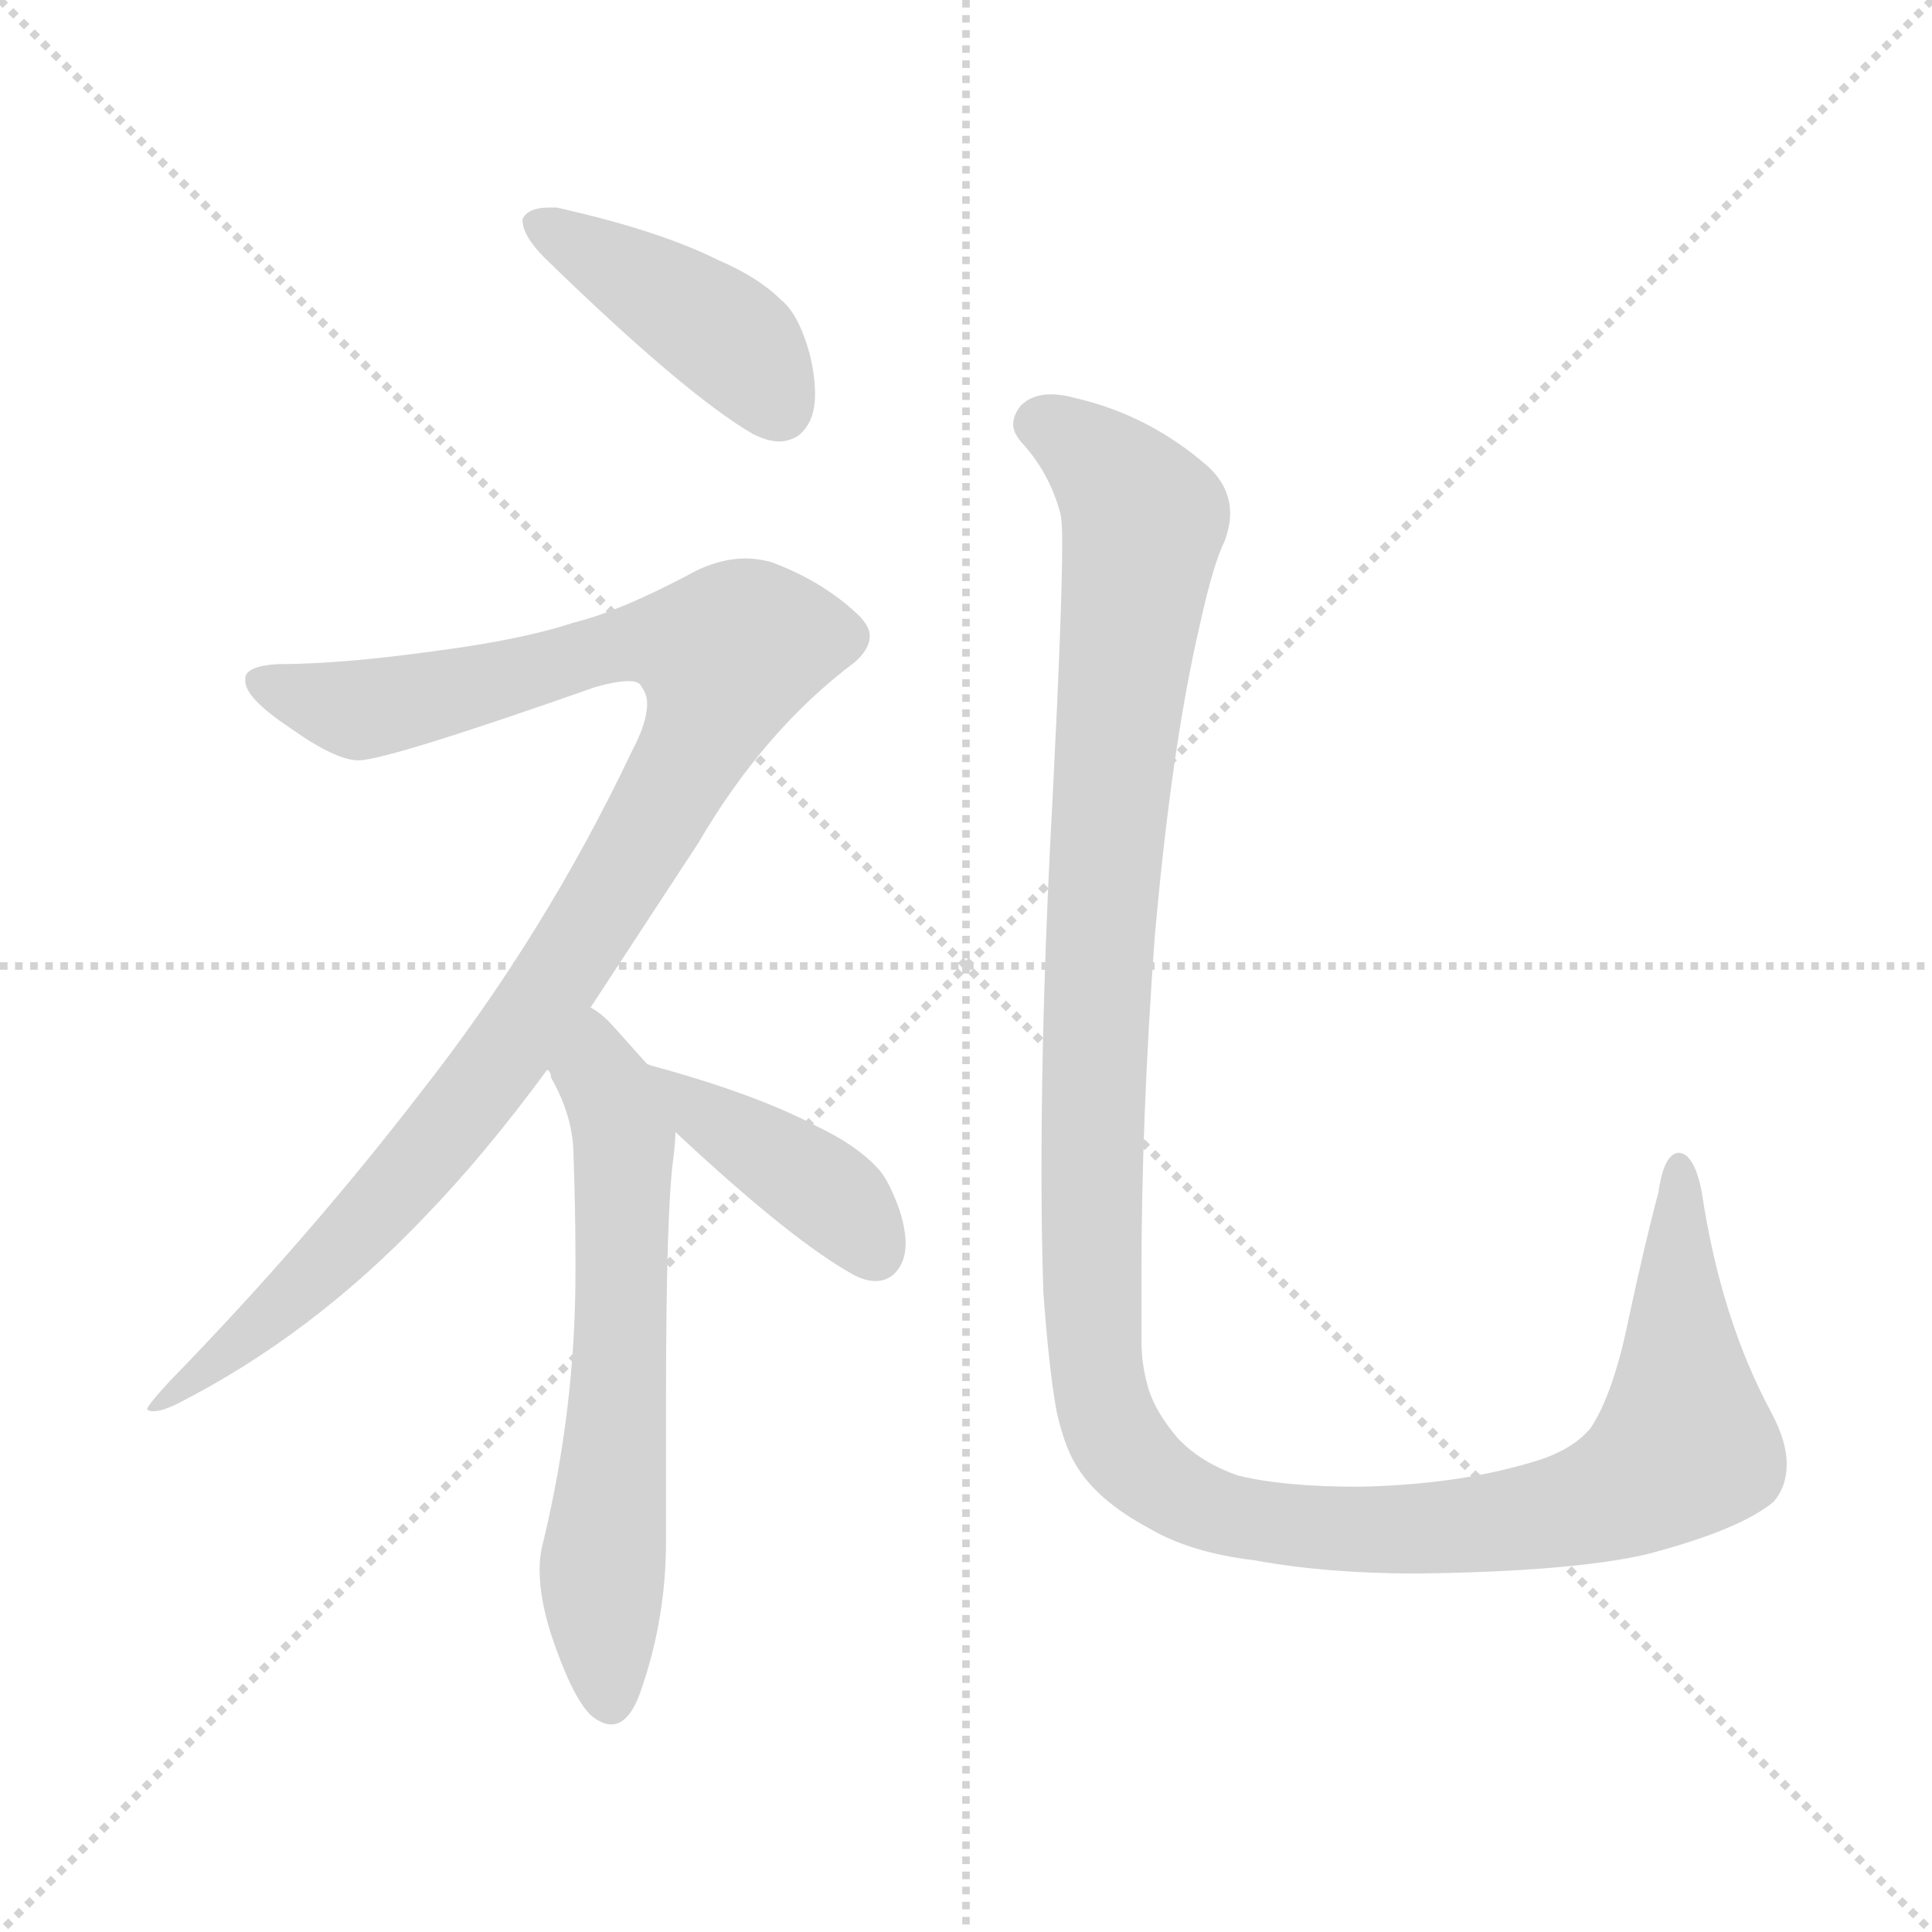 <svg xmlns="http://www.w3.org/2000/svg" version="1.1" viewBox="0 0 1024 1024">
  <g stroke="lightgray" stroke-dasharray="1,1" stroke-width="1" transform="scale(4, 4)">
    <line x1="0" y1="0" x2="256" y2="256" />
    <line x1="256" y1="0" x2="0" y2="256" />
    <line x1="128" y1="0" x2="128" y2="256" />
    <line x1="0" y1="128" x2="256" y2="128" />
  </g>
  <g transform="scale(1.0, -1.0) translate(0.0, -814.00)">
    <style type="text/css">
      
        @keyframes keyframes0 {
          from {
            stroke: blue;
            stroke-dashoffset: 421;
            stroke-width: 128;
          }
          58% {
            animation-timing-function: step-end;
            stroke: blue;
            stroke-dashoffset: 0;
            stroke-width: 128;
          }
          to {
            stroke: black;
            stroke-width: 1024;
          }
        }
        #make-me-a-hanzi-animation-0 {
          animation: keyframes0 0.593s both;
          animation-delay: 0s;
          animation-timing-function: linear;
        }
      
        @keyframes keyframes1 {
          from {
            stroke: blue;
            stroke-dashoffset: 1023;
            stroke-width: 128;
          }
          77% {
            animation-timing-function: step-end;
            stroke: blue;
            stroke-dashoffset: 0;
            stroke-width: 128;
          }
          to {
            stroke: black;
            stroke-width: 1024;
          }
        }
        #make-me-a-hanzi-animation-1 {
          animation: keyframes1 1.083s both;
          animation-delay: 0.593s;
          animation-timing-function: linear;
        }
      
        @keyframes keyframes2 {
          from {
            stroke: blue;
            stroke-dashoffset: 619;
            stroke-width: 128;
          }
          67% {
            animation-timing-function: step-end;
            stroke: blue;
            stroke-dashoffset: 0;
            stroke-width: 128;
          }
          to {
            stroke: black;
            stroke-width: 1024;
          }
        }
        #make-me-a-hanzi-animation-2 {
          animation: keyframes2 0.754s both;
          animation-delay: 1.675s;
          animation-timing-function: linear;
        }
      
        @keyframes keyframes3 {
          from {
            stroke: blue;
            stroke-dashoffset: 403;
            stroke-width: 128;
          }
          57% {
            animation-timing-function: step-end;
            stroke: blue;
            stroke-dashoffset: 0;
            stroke-width: 128;
          }
          to {
            stroke: black;
            stroke-width: 1024;
          }
        }
        #make-me-a-hanzi-animation-3 {
          animation: keyframes3 0.578s both;
          animation-delay: 2.429s;
          animation-timing-function: linear;
        }
      
        @keyframes keyframes4 {
          from {
            stroke: blue;
            stroke-dashoffset: 1298;
            stroke-width: 128;
          }
          81% {
            animation-timing-function: step-end;
            stroke: blue;
            stroke-dashoffset: 0;
            stroke-width: 128;
          }
          to {
            stroke: black;
            stroke-width: 1024;
          }
        }
        #make-me-a-hanzi-animation-4 {
          animation: keyframes4 1.306s both;
          animation-delay: 3.007s;
          animation-timing-function: linear;
        }
      
    </style>
    
      <path d="M 277 698 L 277 697 Q 277 689 289 677 Q 363 605 399 584 Q 407 580 413 580 Q 418 580 423 583 Q 432 590 432 605 Q 432 615 429 627 Q 423 648 414 655 Q 402 667 381 676 Q 349 692 295 704 L 291 704 Q 280 704 277 698 Z" fill="lightgray" />
    
      <path d="M 313 280 L 370 367 Q 405 427 453 463 Q 461 470 461 477 Q 461 482 455 488 Q 436 506 409 516 Q 402 518 395 518 Q 383 518 370 512 Q 329 490 304 484 Q 277 475 231 469 Q 181 462 147 462 Q 131 461 130 455 L 130 453 Q 130 444 154 428 Q 178 411 190 411 Q 205 411 316 450 Q 327 453 333 453 Q 339 453 340 450 Q 343 446 343 441 Q 343 431 335 416 Q 289 319 223 235 Q 163 157 90 82 Q 78 69 78 67 Q 79 66 81 66 Q 86 66 94 70 Q 165 106 225 169 Q 257 202 290 247 L 313 280 Z" fill="lightgray" />
    
      <path d="M 357 201 Q 358 210 358 214 C 359 232 359 232 343 250 L 326 269 Q 319 277 313 280 C 289 298 276 274 290 247 Q 292 246 292 243 Q 304 222 304 201 Q 305 172 305 147 L 305 139 Q 305 68 288 -3 Q 286 -10 286 -18 Q 286 -33 292 -52 Q 303 -85 313 -95 Q 319 -100 324 -100 Q 333 -100 339 -84 Q 353 -45 353 -3 L 353 72 Q 353 173 357 201 Z" fill="lightgray" />
    
      <path d="M 358 214 Q 420 156 453 138 Q 459 135 464 135 Q 469 135 473 138 Q 480 144 480 155 Q 480 162 477 172 Q 471 189 465 195 Q 454 207 433 217 Q 401 234 346 249 L 343 250 C 314 259 336 234 358 214 Z" fill="lightgray" />
    
      <path d="M 553 129 Q 556 88 560 66 Q 564 48 570 38 Q 581 19 609 4 Q 631 -9 665 -13 Q 703 -20 751 -20 Q 832 -19 872 -10 Q 922 3 940 18 Q 947 26 947 38 Q 947 50 939 65 Q 912 115 902 182 Q 899 198 893 202 Q 891 203 890 203 Q 882 203 879 182 Q 872 156 863 114 Q 855 75 843 57 Q 833 45 812 39 Q 772 27 720 26 Q 680 26 656 32 Q 636 39 624 52 Q 613 65 609 77 Q 605 90 605 103 L 605 139 Q 605 221 612 317 Q 621 419 636 483 Q 643 515 649 527 Q 652 535 652 542 Q 652 556 640 567 Q 609 594 570 603 Q 563 605 557 605 Q 547 605 541 599 Q 537 594 537 589 Q 537 585 541 580 Q 556 564 562 542 Q 563 538 563 526 Q 563 492 558 393 Q 552 284 552 194 Q 552 160 553 129 Z" fill="lightgray" />
    
    
      <clipPath id="make-me-a-hanzi-clip-0">
        <path d="M 277 698 L 277 697 Q 277 689 289 677 Q 363 605 399 584 Q 407 580 413 580 Q 418 580 423 583 Q 432 590 432 605 Q 432 615 429 627 Q 423 648 414 655 Q 402 667 381 676 Q 349 692 295 704 L 291 704 Q 280 704 277 698 Z" />
      </clipPath>
      <path clip-path="url(#make-me-a-hanzi-clip-0)" d="M 286 698 L 382 638 L 413 597" fill="none" id="make-me-a-hanzi-animation-0" stroke-dasharray="293 586" stroke-linecap="round" />
    
      <clipPath id="make-me-a-hanzi-clip-1">
        <path d="M 313 280 L 370 367 Q 405 427 453 463 Q 461 470 461 477 Q 461 482 455 488 Q 436 506 409 516 Q 402 518 395 518 Q 383 518 370 512 Q 329 490 304 484 Q 277 475 231 469 Q 181 462 147 462 Q 131 461 130 455 L 130 453 Q 130 444 154 428 Q 178 411 190 411 Q 205 411 316 450 Q 327 453 333 453 Q 339 453 340 450 Q 343 446 343 441 Q 343 431 335 416 Q 289 319 223 235 Q 163 157 90 82 Q 78 69 78 67 Q 79 66 81 66 Q 86 66 94 70 Q 165 106 225 169 Q 257 202 290 247 L 313 280 Z" />
      </clipPath>
      <path clip-path="url(#make-me-a-hanzi-clip-1)" d="M 136 454 L 190 438 L 256 450 L 327 472 L 360 474 L 385 467 L 377 436 L 352 388 L 249 230 L 142 115 L 87 69 L 80 69" fill="none" id="make-me-a-hanzi-animation-1" stroke-dasharray="895 1790" stroke-linecap="round" />
    
      <clipPath id="make-me-a-hanzi-clip-2">
        <path d="M 357 201 Q 358 210 358 214 C 359 232 359 232 343 250 L 326 269 Q 319 277 313 280 C 289 298 276 274 290 247 Q 292 246 292 243 Q 304 222 304 201 Q 305 172 305 147 L 305 139 Q 305 68 288 -3 Q 286 -10 286 -18 Q 286 -33 292 -52 Q 303 -85 313 -95 Q 319 -100 324 -100 Q 333 -100 339 -84 Q 353 -45 353 -3 L 353 72 Q 353 173 357 201 Z" />
      </clipPath>
      <path clip-path="url(#make-me-a-hanzi-clip-2)" d="M 312 272 L 331 210 L 319 -15 L 323 -88" fill="none" id="make-me-a-hanzi-animation-2" stroke-dasharray="491 982" stroke-linecap="round" />
    
      <clipPath id="make-me-a-hanzi-clip-3">
        <path d="M 358 214 Q 420 156 453 138 Q 459 135 464 135 Q 469 135 473 138 Q 480 144 480 155 Q 480 162 477 172 Q 471 189 465 195 Q 454 207 433 217 Q 401 234 346 249 L 343 250 C 314 259 336 234 358 214 Z" />
      </clipPath>
      <path clip-path="url(#make-me-a-hanzi-clip-3)" d="M 354 245 L 377 219 L 442 179 L 464 150" fill="none" id="make-me-a-hanzi-animation-3" stroke-dasharray="275 550" stroke-linecap="round" />
    
      <clipPath id="make-me-a-hanzi-clip-4">
        <path d="M 553 129 Q 556 88 560 66 Q 564 48 570 38 Q 581 19 609 4 Q 631 -9 665 -13 Q 703 -20 751 -20 Q 832 -19 872 -10 Q 922 3 940 18 Q 947 26 947 38 Q 947 50 939 65 Q 912 115 902 182 Q 899 198 893 202 Q 891 203 890 203 Q 882 203 879 182 Q 872 156 863 114 Q 855 75 843 57 Q 833 45 812 39 Q 772 27 720 26 Q 680 26 656 32 Q 636 39 624 52 Q 613 65 609 77 Q 605 90 605 103 L 605 139 Q 605 221 612 317 Q 621 419 636 483 Q 643 515 649 527 Q 652 535 652 542 Q 652 556 640 567 Q 609 594 570 603 Q 563 605 557 605 Q 547 605 541 599 Q 537 594 537 589 Q 537 585 541 580 Q 556 564 562 542 Q 563 538 563 526 Q 563 492 558 393 Q 552 284 552 194 Q 552 160 553 129 Z" />
      </clipPath>
      <path clip-path="url(#make-me-a-hanzi-clip-4)" d="M 550 590 L 582 570 L 607 538 L 589 402 L 579 229 L 581 88 L 590 55 L 605 35 L 646 12 L 714 3 L 812 10 L 871 29 L 893 50 L 890 197" fill="none" id="make-me-a-hanzi-animation-4" stroke-dasharray="1170 2340" stroke-linecap="round" />
    
  </g>
</svg>